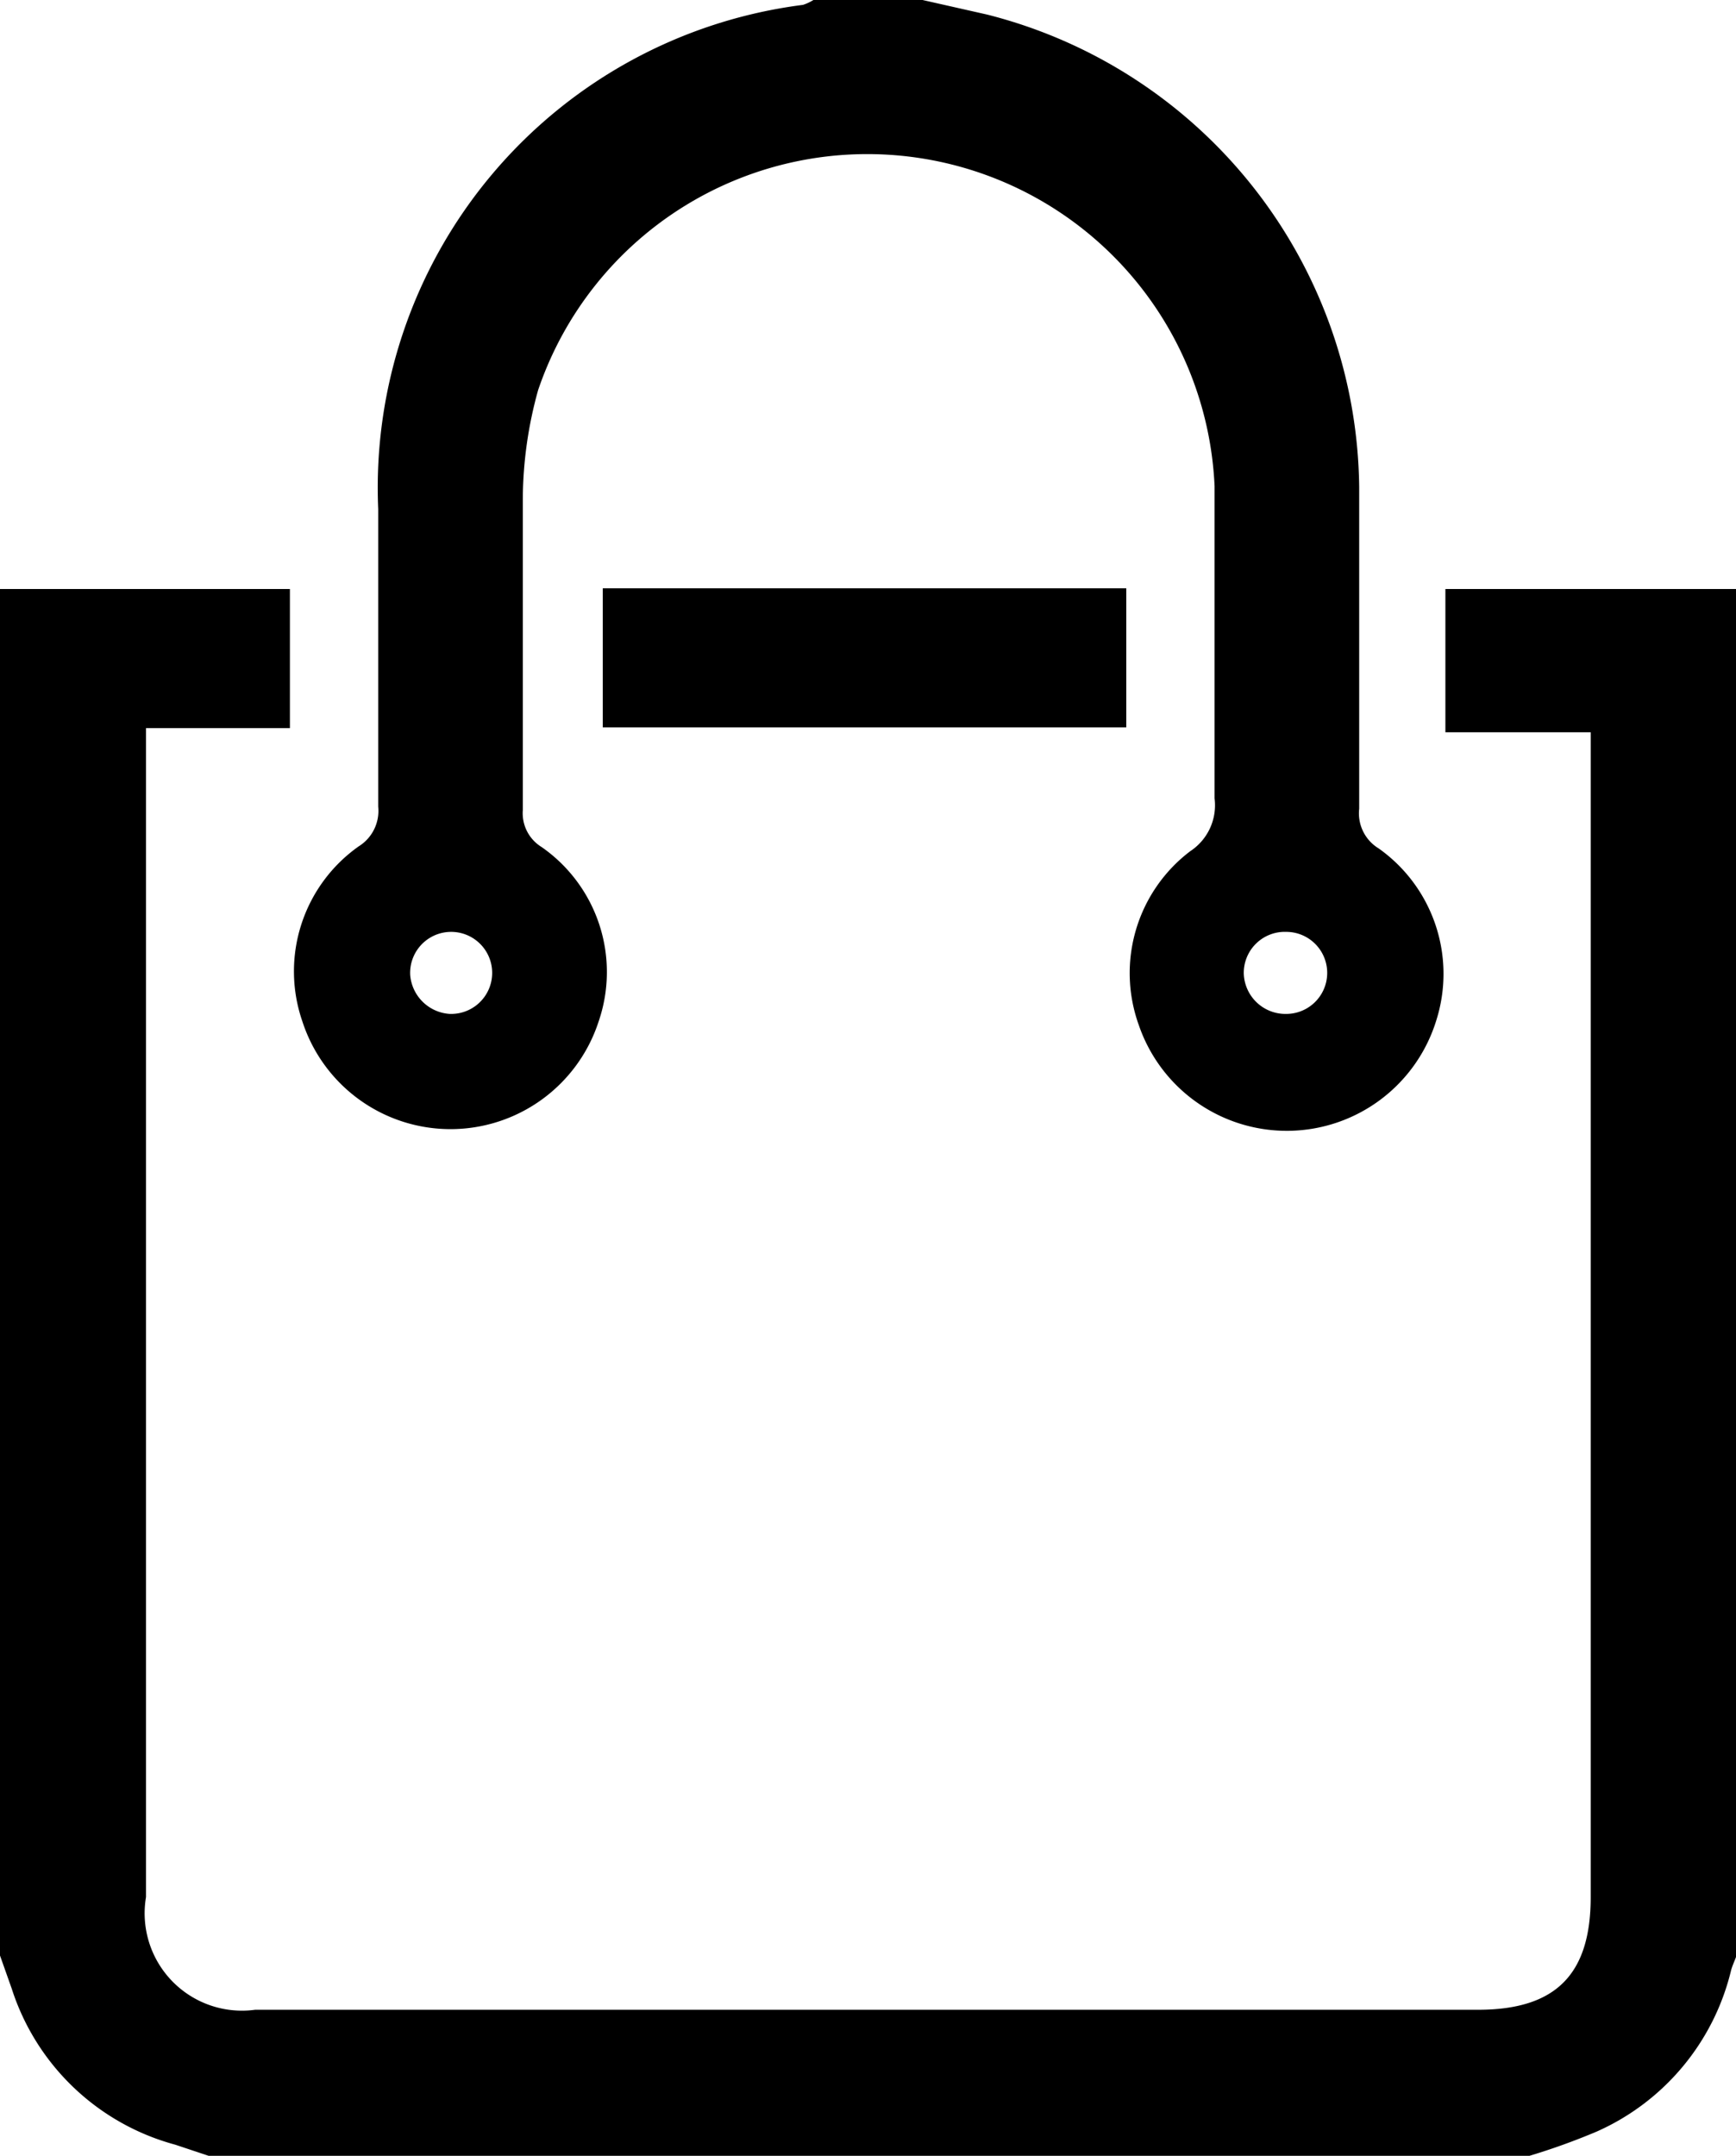 <svg xmlns="http://www.w3.org/2000/svg" viewBox="0 0 24.97 31"><title>panier</title><g id="Calque_2" data-name="Calque 2"><g id="Calque_1-2" data-name="Calque 1"><path d="M0,8.47H4.17v2H2.1V11q0,8.14,0,16.28A1.4,1.4,0,0,0,3.67,28.9H21.26c1.12,0,1.62-.51,1.62-1.62q0-8.12,0-16.23v-.52H20.79V8.47H25V28c0,.11-.07.22-.1.33a3.41,3.41,0,0,1-1.93,2.32A9.56,9.56,0,0,1,22,31H3l-.48-.16A3.4,3.4,0,0,1,.17,28.6L0,28.12Z"/><path d="M13.27,0l.93.21A7.09,7.09,0,0,1,19.55,7c0,1.54,0,3.08,0,4.63a.59.59,0,0,0,.28.57,2.21,2.21,0,0,1,.83,2.47,2.25,2.25,0,0,1-4.28.07,2.2,2.2,0,0,1,.74-2.5.79.79,0,0,0,.35-.76c0-1.5,0-3,0-4.49A5,5,0,0,0,7.74,5.61a5.92,5.92,0,0,0-.22,1.55c0,1.5,0,3,0,4.49a.57.57,0,0,0,.27.53,2.19,2.19,0,0,1,.82,2.51,2.24,2.24,0,0,1-4.26,0,2.2,2.2,0,0,1,.81-2.52.6.6,0,0,0,.28-.57c0-1.43,0-2.85,0-4.28A7,7,0,0,1,11.55.07.69.69,0,0,0,11.7,0ZM18.5,14.58a.59.59,0,1,0,0-1.18.59.59,0,0,0-.61.6A.6.6,0,0,0,18.5,14.58Zm-12,0a.59.59,0,1,0-.6-.56A.61.61,0,0,0,6.47,14.58Z"/><path d="M16.2,8.46v2H8.67v-2Z"/></g></g></svg>